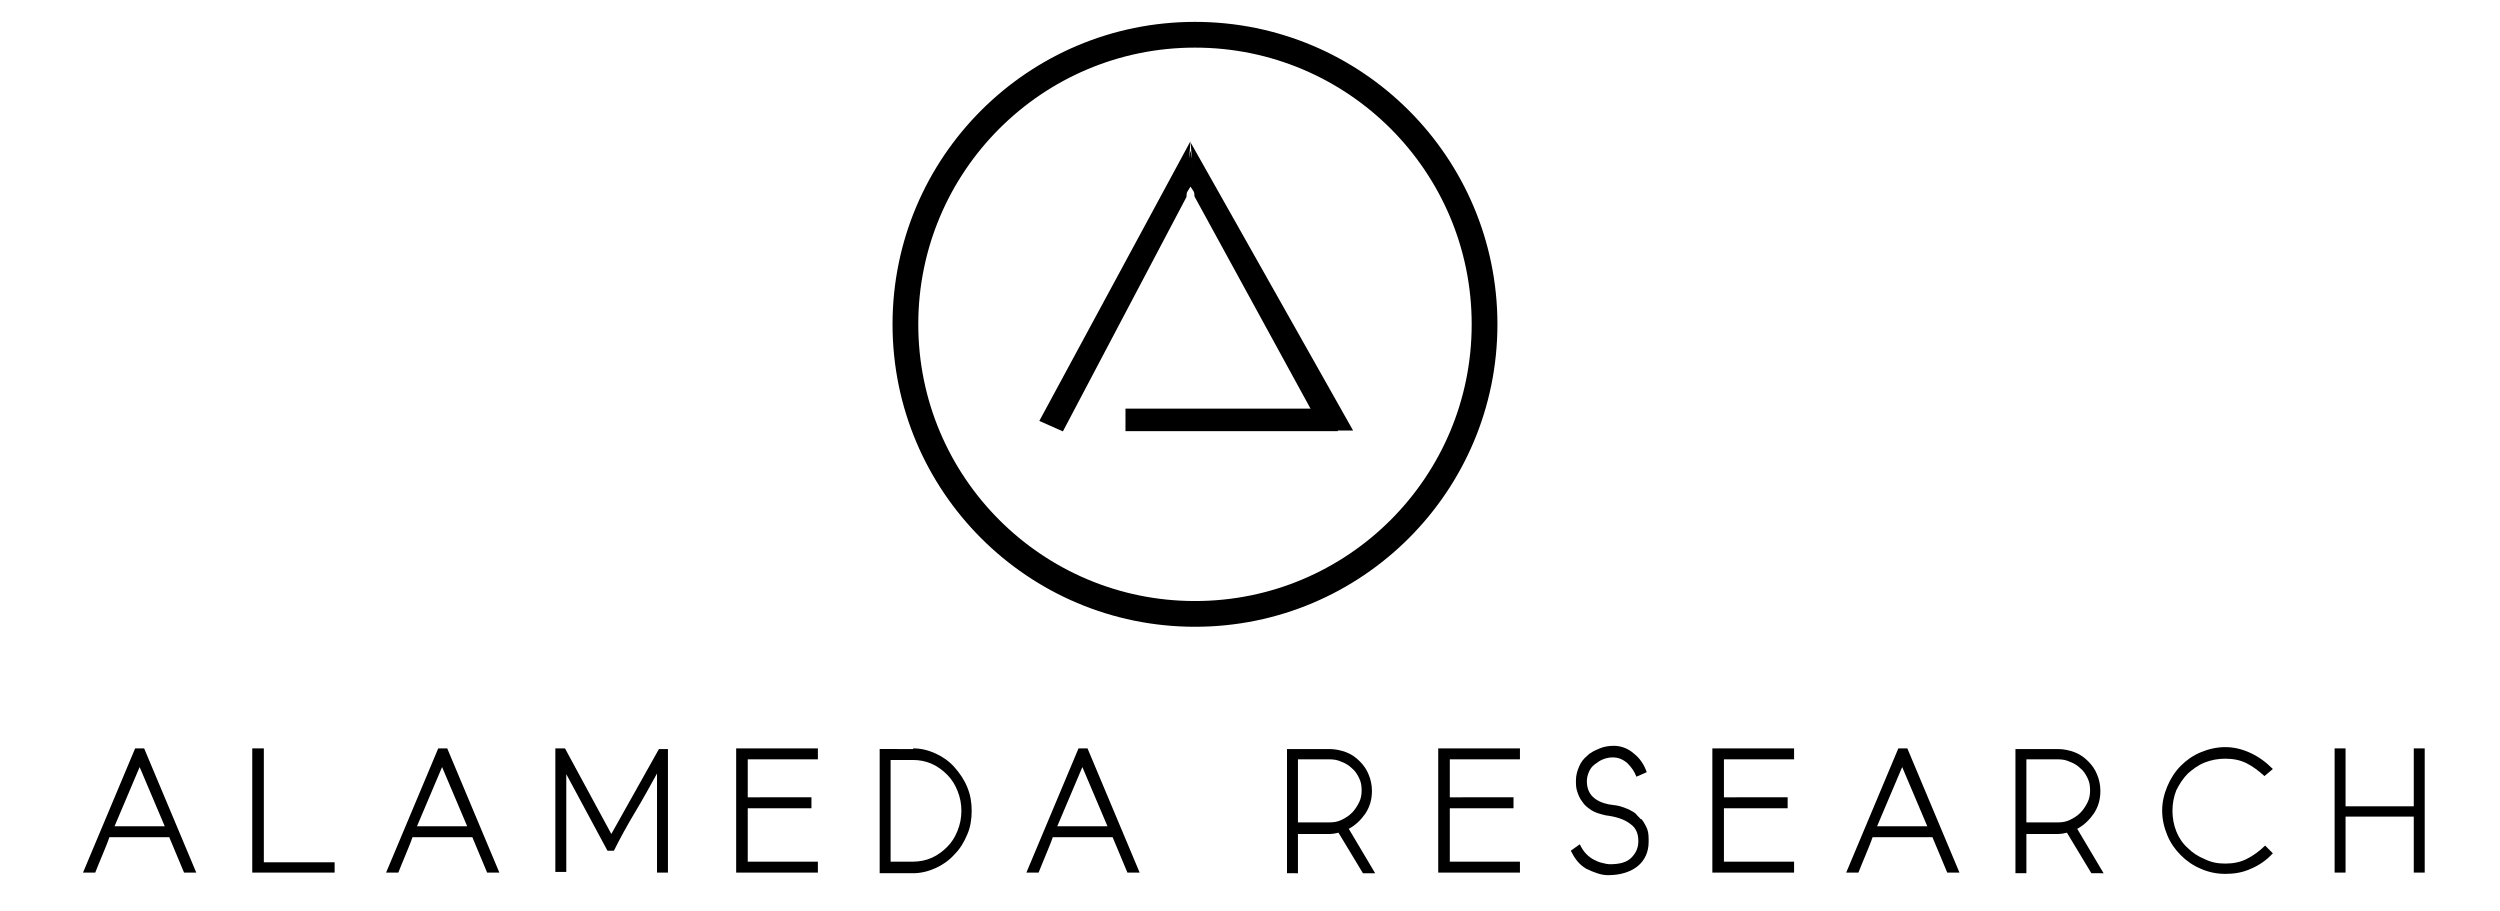 <?xml version="1.0" encoding="utf-8"?>
<!-- Generator: Adobe Illustrator 23.0.1, SVG Export Plug-In . SVG Version: 6.00 Build 0)  -->
<svg version="1.1" id="Capa_1" xmlns="http://www.w3.org/2000/svg" xmlns:xlink="http://www.w3.org/1999/xlink" x="0px" y="0px"
	 viewBox="0 0 388.5 141.6" style="enable-background:new 0 0 388.5 141.6;" xml:space="preserve">
<style type="text/css">
	.st0{fill:none;stroke:#000000;stroke-width:4;stroke-miterlimit:10;}
	.st1{fill:none;stroke:#000000;stroke-width:3;stroke-miterlimit:10;}
</style>
<g>
	<circle class="st0" cx="185.7" cy="50.4" r="45"/>
	<g>
		<path d="M30.5,135.6h-1.9l-2.3-5.5H17c-0.3,0.9-0.7,1.8-1.1,2.8c-0.4,1-0.8,1.9-1.1,2.7h-1.9l8.1-19.3h1.4L30.5,135.6z
			 M17.8,128.4h7.8l-3.9-9.2L17.8,128.4z"/>
		<path d="M52,134v1.6H39.2v-19.3H41V134H52z"/>
		<path d="M77.6,135.6h-1.9l-2.3-5.5h-9.3c-0.3,0.9-0.7,1.8-1.1,2.8c-0.4,1-0.8,1.9-1.1,2.7h-1.9l8.1-19.3h1.4L77.6,135.6z
			 M64.8,128.4h7.8l-3.9-9.2L64.8,128.4z"/>
		<path d="M94.4,132.2L88,120.3v15.2h-1.7v-19.2h1.5l7.2,13.3l7.4-13.2h1.4v19.2h-1.7v-15.4c-1.1,2-2.2,4-3.4,6c-1.2,2-2.3,4-3.3,6
			H94.4z"/>
		<path d="M126.1,123.9v1.7h-9.9v8.3h10.9v1.7h-12.7v-19.3h12.7v1.7h-10.9v5.9H126.1z"/>
		<path d="M141.9,116.3c1.3,0,2.4,0.3,3.5,0.8c1.1,0.5,2.1,1.2,2.9,2.1c0.8,0.9,1.5,1.9,2,3.1c0.5,1.2,0.7,2.4,0.7,3.7
			c0,1.3-0.2,2.6-0.7,3.7c-0.5,1.2-1.1,2.2-2,3.1c-0.8,0.9-1.8,1.6-2.9,2.1c-1.1,0.5-2.3,0.8-3.5,0.8h-5.2v-19.3H141.9z
			 M141.9,133.9c1,0,2-0.2,2.9-0.6c0.9-0.4,1.7-1,2.4-1.7c0.7-0.7,1.2-1.5,1.6-2.5c0.4-1,0.6-2,0.6-3.1s-0.2-2.1-0.6-3.1
			c-0.4-1-0.9-1.8-1.6-2.5c-0.7-0.7-1.5-1.3-2.4-1.7c-0.9-0.4-1.9-0.6-2.9-0.6h-3.5v15.8H141.9z"/>
		<path d="M177.1,135.6h-1.9l-2.3-5.5h-9.3c-0.3,0.9-0.7,1.8-1.1,2.8c-0.4,1-0.8,1.9-1.1,2.7h-1.9l8.1-19.3h1.4L177.1,135.6z
			 M164.3,128.4h7.8l-3.9-9.2L164.3,128.4z"/>
		<path d="M213.2,122.9c0,1.3-0.3,2.4-1,3.5c-0.7,1-1.5,1.8-2.6,2.4l4.1,6.9h-1.9l-3.8-6.3c-0.4,0.1-0.9,0.2-1.4,0.2h-4.9v6.1H200
			v-19.3h6.6c0.9,0,1.8,0.2,2.6,0.5c0.8,0.3,1.5,0.8,2.1,1.4c0.6,0.6,1.1,1.3,1.4,2.1C213,121.1,213.2,122,213.2,122.9z
			 M201.7,127.8h0.7c0.3,0,0.7,0,1,0s0.7,0,1,0h2.2c0.7,0,1.3-0.1,1.9-0.4c0.6-0.3,1.1-0.6,1.6-1.1c0.4-0.4,0.8-1,1.1-1.6
			c0.3-0.6,0.4-1.2,0.4-1.9c0-0.7-0.1-1.3-0.4-1.9c-0.3-0.6-0.6-1.1-1.1-1.5c-0.4-0.4-1-0.8-1.6-1c-0.6-0.3-1.2-0.4-1.9-0.4h-2.2
			c-0.3,0-0.7,0-1,0c-0.3,0-0.7,0-1,0h-0.7V127.8z"/>
		<path d="M235.2,123.9v1.7h-9.9v8.3h10.9v1.7h-12.7v-19.3h12.7v1.7h-10.9v5.9H235.2z"/>
		<path d="M254.3,120.7c-0.3-0.8-0.8-1.5-1.4-2.1c-0.7-0.6-1.4-0.9-2.3-0.9c-0.5,0-1,0.1-1.5,0.3c-0.5,0.2-0.9,0.5-1.3,0.8
			c-0.4,0.3-0.7,0.7-0.9,1.2c-0.2,0.5-0.3,0.9-0.3,1.4c0,1,0.3,1.8,0.9,2.4c0.6,0.6,1.5,1,2.5,1.2c0.8,0.1,1.6,0.2,2.1,0.4
			c0.6,0.2,1.1,0.4,1.4,0.6c0.4,0.2,0.7,0.4,0.9,0.7c0.2,0.2,0.4,0.4,0.5,0.5c0,0,0,0.1,0.1,0.1c0,0,0,0,0.1,0
			c0.4,0.5,0.7,1.1,0.9,1.6c0.2,0.6,0.2,1.2,0.2,1.9c0,1.6-0.6,2.9-1.7,3.8c-1.1,0.9-2.7,1.4-4.6,1.4c-0.6,0-1.1-0.1-1.7-0.3
			c-0.6-0.2-1.1-0.4-1.7-0.7c-0.5-0.3-1-0.7-1.4-1.2c-0.4-0.5-0.7-1-1-1.6l1.4-1c0.3,0.6,0.6,1.1,1,1.5c0.4,0.4,0.8,0.7,1.2,0.9
			c0.4,0.2,0.8,0.4,1.3,0.5c0.4,0.1,0.8,0.2,1.2,0.2c1.5,0,2.6-0.3,3.3-1c0.7-0.7,1.1-1.5,1.1-2.6c0-1.2-0.4-2.1-1.3-2.7
			c-0.9-0.7-2.2-1.1-3.8-1.3c-0.8-0.2-1.6-0.4-2.2-0.8c-0.6-0.4-1.1-0.8-1.4-1.3c-0.4-0.5-0.6-1-0.8-1.6c-0.2-0.6-0.2-1.1-0.2-1.7
			c0-0.8,0.2-1.5,0.5-2.2c0.3-0.7,0.7-1.2,1.3-1.7c0.5-0.5,1.2-0.8,1.9-1.1c0.7-0.3,1.5-0.4,2.2-0.4c1.1,0,2.2,0.4,3.1,1.2
			c0.9,0.7,1.6,1.7,2,2.9L254.3,120.7z"/>
		<path d="M277.8,123.9v1.7h-9.9v8.3h10.9v1.7h-12.7v-19.3h12.7v1.7h-10.9v5.9H277.8z"/>
		<path d="M304.5,135.6h-1.9l-2.3-5.5H291c-0.3,0.9-0.7,1.8-1.1,2.8s-0.8,1.9-1.1,2.7h-1.9l8.1-19.3h1.4L304.5,135.6z M291.7,128.4
			h7.8l-3.9-9.2L291.7,128.4z"/>
		<path d="M326.4,122.9c0,1.3-0.3,2.4-1,3.5c-0.7,1-1.5,1.8-2.6,2.4l4.1,6.9H325l-3.8-6.3c-0.4,0.1-0.9,0.2-1.4,0.2h-4.9v6.1h-1.7
			v-19.3h6.6c0.9,0,1.8,0.2,2.6,0.5c0.8,0.3,1.5,0.8,2.1,1.4c0.6,0.6,1.1,1.3,1.4,2.1C326.2,121.1,326.4,122,326.4,122.9z
			 M314.9,127.8h0.7c0.3,0,0.7,0,1,0c0.3,0,0.7,0,1,0h2.2c0.7,0,1.3-0.1,1.9-0.4c0.6-0.3,1.1-0.6,1.6-1.1c0.4-0.4,0.8-1,1.1-1.6
			c0.3-0.6,0.4-1.2,0.4-1.9c0-0.7-0.1-1.3-0.4-1.9c-0.3-0.6-0.6-1.1-1.1-1.5c-0.4-0.4-1-0.8-1.6-1c-0.6-0.3-1.2-0.4-1.9-0.4h-2.2
			c-0.3,0-0.7,0-1,0c-0.3,0-0.7,0-1,0h-0.7V127.8z"/>
		<path d="M345.8,134.2c1.2,0,2.3-0.2,3.3-0.7c1-0.5,2-1.2,2.9-2.1l1.2,1.2c-1,1.1-2.2,1.9-3.4,2.4c-1.3,0.6-2.6,0.8-4,0.8
			c-1.4,0-2.7-0.3-3.8-0.8c-1.2-0.5-2.2-1.2-3.1-2.1c-0.9-0.9-1.6-1.9-2.1-3.1c-0.5-1.2-0.8-2.5-0.8-3.8c0-1.4,0.3-2.6,0.8-3.8
			c0.5-1.2,1.2-2.3,2.1-3.2c0.9-0.9,1.9-1.6,3.1-2.1c1.2-0.5,2.5-0.8,3.8-0.8c1.3,0,2.6,0.3,3.9,0.9c1.3,0.6,2.4,1.4,3.5,2.5
			l-1.3,1.1c-0.9-0.8-1.8-1.5-2.8-2c-1-0.5-2.1-0.7-3.3-0.7c-1.1,0-2.2,0.2-3.2,0.6c-1,0.4-1.8,1-2.6,1.7c-0.7,0.7-1.3,1.6-1.8,2.6
			c-0.4,1-0.6,2.1-0.6,3.2c0,1.1,0.2,2.2,0.6,3.2c0.4,1,1,1.9,1.8,2.6c0.7,0.7,1.6,1.3,2.6,1.7C343.6,134,344.6,134.2,345.8,134.2z"
			/>
		<path d="M376.8,116.3v19.3h-1.7v-8.7h-10.6v8.7h-1.7v-19.3h1.7v9h10.6v-9H376.8z"/>
	</g>
	<path class="st1" d="M186.7,38.4"/>
	<path class="st1" d="M186.7,38.4"/>
	<g>
		<polygon class="st1" points="182.9,30.2 164.5,65.1 163.6,64.7 183,28.8 		"/>
		<rect x="176.4" y="65" class="st1" width="30" height="0.5"/>
		<polygon class="st1" points="187.1,30.1 206.4,65.4 207.7,65.4 187,28.7 		"/>
		<polyline points="185,29 186.5,31.3 185,23.4 183.4,31.6 		"/>
	</g>
</g>
</svg>
